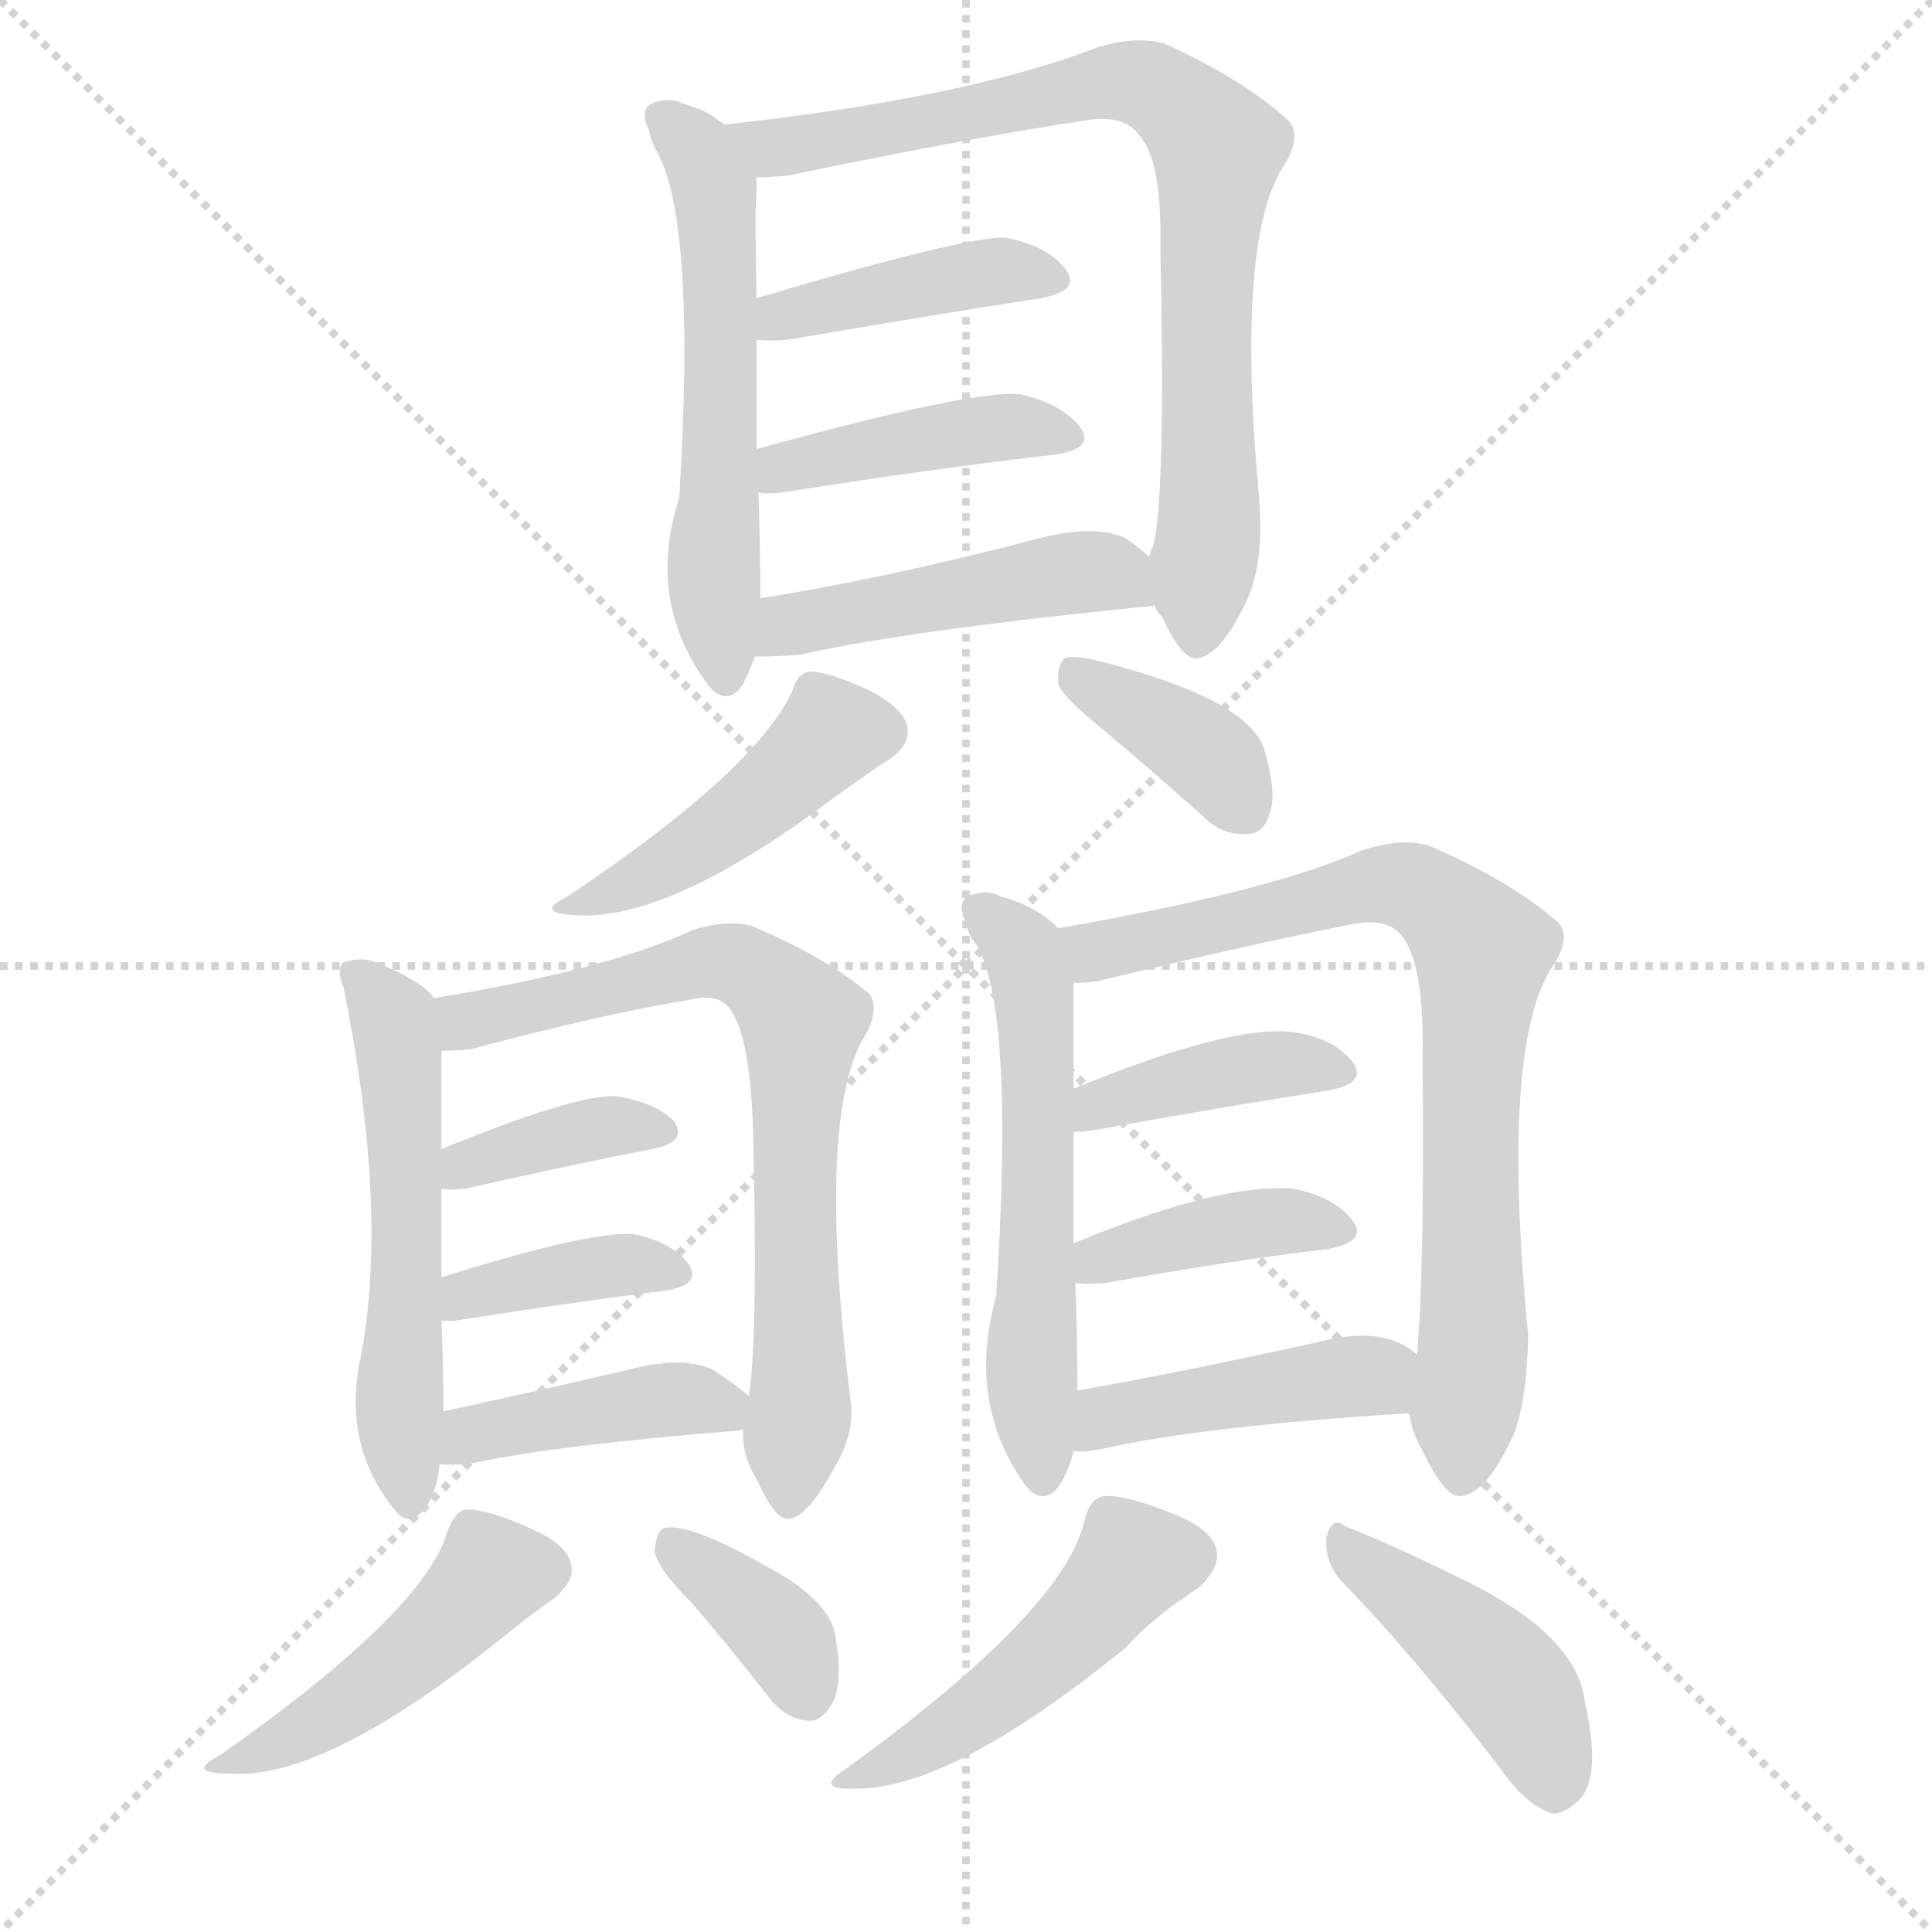 <svg version="1.1" viewBox="0 0 1024 1024" xmlns="http://www.w3.org/2000/svg">
  <g stroke="lightgray" stroke-dasharray="1,1" stroke-width="1" transform="scale(4, 4)">
    <line x1="0" y1="0" x2="256" y2="256"></line>
    <line x1="256" y1="0" x2="0" y2="256"></line>
    <line x1="128" y1="0" x2="128" y2="256"></line>
    <line x1="0" y1="128" x2="256" y2="128"></line>
  </g>
  <g transform="scale(1, -1) translate(0, -900)">
    <style type="text/css">
      
        @keyframes keyframes0 {
          from {
            stroke: blue;
            stroke-dashoffset: 564;
            stroke-width: 128;
          }
          65% {
            animation-timing-function: step-end;
            stroke: blue;
            stroke-dashoffset: 0;
            stroke-width: 128;
          }
          to {
            stroke: white;
            stroke-width: 1024;
          }
        }
        #make-me-a-hanzi-animation-0 {
          animation: keyframes0 0.709s both;
          animation-delay: 0s;
          animation-timing-function: linear;
        }
      
        @keyframes keyframes1 {
          from {
            stroke: blue;
            stroke-dashoffset: 788;
            stroke-width: 128;
          }
          72% {
            animation-timing-function: step-end;
            stroke: blue;
            stroke-dashoffset: 0;
            stroke-width: 128;
          }
          to {
            stroke: white;
            stroke-width: 1024;
          }
        }
        #make-me-a-hanzi-animation-1 {
          animation: keyframes1 0.891s both;
          animation-delay: 0.709s;
          animation-timing-function: linear;
        }
      
        @keyframes keyframes2 {
          from {
            stroke: blue;
            stroke-dashoffset: 413;
            stroke-width: 128;
          }
          57% {
            animation-timing-function: step-end;
            stroke: blue;
            stroke-dashoffset: 0;
            stroke-width: 128;
          }
          to {
            stroke: white;
            stroke-width: 1024;
          }
        }
        #make-me-a-hanzi-animation-2 {
          animation: keyframes2 0.586s both;
          animation-delay: 1.6s;
          animation-timing-function: linear;
        }
      
        @keyframes keyframes3 {
          from {
            stroke: blue;
            stroke-dashoffset: 418;
            stroke-width: 128;
          }
          58% {
            animation-timing-function: step-end;
            stroke: blue;
            stroke-dashoffset: 0;
            stroke-width: 128;
          }
          to {
            stroke: white;
            stroke-width: 1024;
          }
        }
        #make-me-a-hanzi-animation-3 {
          animation: keyframes3 0.59s both;
          animation-delay: 2.186s;
          animation-timing-function: linear;
        }
      
        @keyframes keyframes4 {
          from {
            stroke: blue;
            stroke-dashoffset: 461;
            stroke-width: 128;
          }
          60% {
            animation-timing-function: step-end;
            stroke: blue;
            stroke-dashoffset: 0;
            stroke-width: 128;
          }
          to {
            stroke: white;
            stroke-width: 1024;
          }
        }
        #make-me-a-hanzi-animation-4 {
          animation: keyframes4 0.625s both;
          animation-delay: 2.777s;
          animation-timing-function: linear;
        }
      
        @keyframes keyframes5 {
          from {
            stroke: blue;
            stroke-dashoffset: 443;
            stroke-width: 128;
          }
          59% {
            animation-timing-function: step-end;
            stroke: blue;
            stroke-dashoffset: 0;
            stroke-width: 128;
          }
          to {
            stroke: white;
            stroke-width: 1024;
          }
        }
        #make-me-a-hanzi-animation-5 {
          animation: keyframes5 0.611s both;
          animation-delay: 3.402s;
          animation-timing-function: linear;
        }
      
        @keyframes keyframes6 {
          from {
            stroke: blue;
            stroke-dashoffset: 376;
            stroke-width: 128;
          }
          55% {
            animation-timing-function: step-end;
            stroke: blue;
            stroke-dashoffset: 0;
            stroke-width: 128;
          }
          to {
            stroke: white;
            stroke-width: 1024;
          }
        }
        #make-me-a-hanzi-animation-6 {
          animation: keyframes6 0.556s both;
          animation-delay: 4.012s;
          animation-timing-function: linear;
        }
      
        @keyframes keyframes7 {
          from {
            stroke: blue;
            stroke-dashoffset: 544;
            stroke-width: 128;
          }
          64% {
            animation-timing-function: step-end;
            stroke: blue;
            stroke-dashoffset: 0;
            stroke-width: 128;
          }
          to {
            stroke: white;
            stroke-width: 1024;
          }
        }
        #make-me-a-hanzi-animation-7 {
          animation: keyframes7 0.693s both;
          animation-delay: 4.568s;
          animation-timing-function: linear;
        }
      
        @keyframes keyframes8 {
          from {
            stroke: blue;
            stroke-dashoffset: 717;
            stroke-width: 128;
          }
          70% {
            animation-timing-function: step-end;
            stroke: blue;
            stroke-dashoffset: 0;
            stroke-width: 128;
          }
          to {
            stroke: white;
            stroke-width: 1024;
          }
        }
        #make-me-a-hanzi-animation-8 {
          animation: keyframes8 0.833s both;
          animation-delay: 5.261s;
          animation-timing-function: linear;
        }
      
        @keyframes keyframes9 {
          from {
            stroke: blue;
            stroke-dashoffset: 371;
            stroke-width: 128;
          }
          55% {
            animation-timing-function: step-end;
            stroke: blue;
            stroke-dashoffset: 0;
            stroke-width: 128;
          }
          to {
            stroke: white;
            stroke-width: 1024;
          }
        }
        #make-me-a-hanzi-animation-9 {
          animation: keyframes9 0.552s both;
          animation-delay: 6.094s;
          animation-timing-function: linear;
        }
      
        @keyframes keyframes10 {
          from {
            stroke: blue;
            stroke-dashoffset: 380;
            stroke-width: 128;
          }
          55% {
            animation-timing-function: step-end;
            stroke: blue;
            stroke-dashoffset: 0;
            stroke-width: 128;
          }
          to {
            stroke: white;
            stroke-width: 1024;
          }
        }
        #make-me-a-hanzi-animation-10 {
          animation: keyframes10 0.559s both;
          animation-delay: 6.646s;
          animation-timing-function: linear;
        }
      
        @keyframes keyframes11 {
          from {
            stroke: blue;
            stroke-dashoffset: 411;
            stroke-width: 128;
          }
          57% {
            animation-timing-function: step-end;
            stroke: blue;
            stroke-dashoffset: 0;
            stroke-width: 128;
          }
          to {
            stroke: white;
            stroke-width: 1024;
          }
        }
        #make-me-a-hanzi-animation-11 {
          animation: keyframes11 0.584s both;
          animation-delay: 7.206s;
          animation-timing-function: linear;
        }
      
        @keyframes keyframes12 {
          from {
            stroke: blue;
            stroke-dashoffset: 452;
            stroke-width: 128;
          }
          60% {
            animation-timing-function: step-end;
            stroke: blue;
            stroke-dashoffset: 0;
            stroke-width: 128;
          }
          to {
            stroke: white;
            stroke-width: 1024;
          }
        }
        #make-me-a-hanzi-animation-12 {
          animation: keyframes12 0.618s both;
          animation-delay: 7.79s;
          animation-timing-function: linear;
        }
      
        @keyframes keyframes13 {
          from {
            stroke: blue;
            stroke-dashoffset: 364;
            stroke-width: 128;
          }
          54% {
            animation-timing-function: step-end;
            stroke: blue;
            stroke-dashoffset: 0;
            stroke-width: 128;
          }
          to {
            stroke: white;
            stroke-width: 1024;
          }
        }
        #make-me-a-hanzi-animation-13 {
          animation: keyframes13 0.546s both;
          animation-delay: 8.408s;
          animation-timing-function: linear;
        }
      
        @keyframes keyframes14 {
          from {
            stroke: blue;
            stroke-dashoffset: 568;
            stroke-width: 128;
          }
          65% {
            animation-timing-function: step-end;
            stroke: blue;
            stroke-dashoffset: 0;
            stroke-width: 128;
          }
          to {
            stroke: white;
            stroke-width: 1024;
          }
        }
        #make-me-a-hanzi-animation-14 {
          animation: keyframes14 0.712s both;
          animation-delay: 8.954s;
          animation-timing-function: linear;
        }
      
        @keyframes keyframes15 {
          from {
            stroke: blue;
            stroke-dashoffset: 768;
            stroke-width: 128;
          }
          71% {
            animation-timing-function: step-end;
            stroke: blue;
            stroke-dashoffset: 0;
            stroke-width: 128;
          }
          to {
            stroke: white;
            stroke-width: 1024;
          }
        }
        #make-me-a-hanzi-animation-15 {
          animation: keyframes15 0.875s both;
          animation-delay: 9.666s;
          animation-timing-function: linear;
        }
      
        @keyframes keyframes16 {
          from {
            stroke: blue;
            stroke-dashoffset: 397;
            stroke-width: 128;
          }
          56% {
            animation-timing-function: step-end;
            stroke: blue;
            stroke-dashoffset: 0;
            stroke-width: 128;
          }
          to {
            stroke: white;
            stroke-width: 1024;
          }
        }
        #make-me-a-hanzi-animation-16 {
          animation: keyframes16 0.573s both;
          animation-delay: 10.541s;
          animation-timing-function: linear;
        }
      
        @keyframes keyframes17 {
          from {
            stroke: blue;
            stroke-dashoffset: 396;
            stroke-width: 128;
          }
          56% {
            animation-timing-function: step-end;
            stroke: blue;
            stroke-dashoffset: 0;
            stroke-width: 128;
          }
          to {
            stroke: white;
            stroke-width: 1024;
          }
        }
        #make-me-a-hanzi-animation-17 {
          animation: keyframes17 0.572s both;
          animation-delay: 11.114s;
          animation-timing-function: linear;
        }
      
        @keyframes keyframes18 {
          from {
            stroke: blue;
            stroke-dashoffset: 429;
            stroke-width: 128;
          }
          58% {
            animation-timing-function: step-end;
            stroke: blue;
            stroke-dashoffset: 0;
            stroke-width: 128;
          }
          to {
            stroke: white;
            stroke-width: 1024;
          }
        }
        #make-me-a-hanzi-animation-18 {
          animation: keyframes18 0.599s both;
          animation-delay: 11.687s;
          animation-timing-function: linear;
        }
      
        @keyframes keyframes19 {
          from {
            stroke: blue;
            stroke-dashoffset: 467;
            stroke-width: 128;
          }
          60% {
            animation-timing-function: step-end;
            stroke: blue;
            stroke-dashoffset: 0;
            stroke-width: 128;
          }
          to {
            stroke: white;
            stroke-width: 1024;
          }
        }
        #make-me-a-hanzi-animation-19 {
          animation: keyframes19 0.63s both;
          animation-delay: 12.286s;
          animation-timing-function: linear;
        }
      
        @keyframes keyframes20 {
          from {
            stroke: blue;
            stroke-dashoffset: 429;
            stroke-width: 128;
          }
          58% {
            animation-timing-function: step-end;
            stroke: blue;
            stroke-dashoffset: 0;
            stroke-width: 128;
          }
          to {
            stroke: white;
            stroke-width: 1024;
          }
        }
        #make-me-a-hanzi-animation-20 {
          animation: keyframes20 0.599s both;
          animation-delay: 12.916s;
          animation-timing-function: linear;
        }
      
    </style>
    
      <path d="M 384 834 Q 383 835 381 836 Q 374 842 362 845 Q 355 849 345 845 Q 339 841 344 831 Q 345 825 348 820 Q 369 783 360 636 Q 342 581 376 536 Q 385 526 393 536 Q 397 543 400 552 L 403 583 Q 403 610 402 639 L 401 662 Q 401 696 401 720 L 401 742 Q 400 793 401 797 Q 401 801 401 806 C 401 822 401 822 384 834 Z" fill="lightgray"></path>
    
      <path d="M 612 579 Q 613 576 616 573 Q 626 551 634 551 Q 646 552 659 578 Q 671 600 667 640 Q 655 775 681 813 Q 690 828 683 836 Q 659 858 617 877 Q 602 881 582 875 Q 512 848 384 834 C 354 831 371 804 401 806 Q 408 806 418 807 Q 509 826 574 836 Q 596 840 604 828 Q 616 815 615 768 Q 618 635 611 610 Q 610 609 609 605 C 605 591 605 591 612 579 Z" fill="lightgray"></path>
    
      <path d="M 401 720 Q 407 719 418 720 Q 494 733 552 742 Q 573 746 565 757 Q 555 770 533 774 Q 512 775 401 742 C 372 733 371 723 401 720 Z" fill="lightgray"></path>
    
      <path d="M 402 639 Q 406 638 415 639 Q 497 652 559 659 Q 580 662 573 673 Q 563 686 541 691 Q 517 694 401 662 C 372 654 372 642 402 639 Z" fill="lightgray"></path>
    
      <path d="M 400 552 Q 412 552 424 553 Q 482 566 612 579 C 637 581 632 586 609 605 Q 605 609 596 615 Q 580 622 552 615 Q 468 593 403 583 C 373 578 370 552 400 552 Z" fill="lightgray"></path>
    
      <path d="M 420 534 Q 401 492 301 425 Q 283 416 304 415 Q 353 411 439 475 Q 461 491 472 498 Q 482 505 481 514 Q 480 524 461 534 Q 439 544 430 544 Q 423 544 420 534 Z" fill="lightgray"></path>
    
      <path d="M 585 513 Q 610 492 638 467 Q 648 457 661 458 Q 670 458 673 469 Q 677 479 670 503 Q 661 530 581 550 Q 568 553 564 551 Q 560 547 561 537 Q 564 530 585 513 Z" fill="lightgray"></path>
    
      <path d="M 230 371 Q 224 380 199 390 Q 192 393 182 390 Q 178 386 182 377 Q 207 254 190 175 Q 183 132 209 100 Q 216 90 225 100 Q 232 110 233 124 L 235 152 Q 235 176 234 200 L 234 223 Q 234 251 234 270 L 234 291 Q 234 336 234 343 C 234 367 234 367 230 371 Z" fill="lightgray"></path>
    
      <path d="M 394 142 Q 393 129 401 116 Q 411 94 418 95 Q 428 96 441 120 Q 453 139 451 156 Q 432 310 459 352 Q 466 365 461 373 Q 439 392 399 409 Q 386 413 367 407 Q 322 386 230 371 C 200 366 204 341 234 343 Q 241 343 250 344 Q 317 362 365 370 Q 381 374 387 365 Q 397 352 399 305 Q 402 196 397 160 L 394 142 Z" fill="lightgray"></path>
    
      <path d="M 234 270 Q 238 269 247 270 Q 304 283 346 291 Q 365 295 357 306 Q 347 316 326 319 Q 305 320 234 291 C 206 280 204 273 234 270 Z" fill="lightgray"></path>
    
      <path d="M 234 200 Q 237 200 241 200 Q 305 210 353 216 Q 372 219 365 230 Q 356 242 335 246 Q 310 247 234 223 C 205 214 204 200 234 200 Z" fill="lightgray"></path>
    
      <path d="M 233 124 Q 242 123 253 125 Q 295 134 394 142 C 417 144 417 144 397 160 Q 390 166 378 174 Q 363 181 337 175 Q 282 162 235 152 C 206 146 203 126 233 124 Z" fill="lightgray"></path>
    
      <path d="M 237 88 Q 225 46 117 -30 Q 98 -40 121 -40 Q 170 -44 260 27 Q 282 45 294 53 Q 304 62 303 69 Q 302 81 281 90 Q 259 100 247 100 Q 241 99 237 88 Z" fill="lightgray"></path>
    
      <path d="M 367 50 Q 386 28 407 1 Q 416 -11 428 -12 Q 435 -13 441 -3 Q 447 7 443 31 Q 442 47 418 63 Q 366 94 352 90 Q 348 89 347 78 Q 348 69 367 50 Z" fill="lightgray"></path>
    
      <path d="M 561 408 Q 549 420 530 425 Q 523 429 513 425 Q 507 421 512 411 Q 513 405 517 400 Q 538 367 528 213 Q 512 156 544 112 Q 553 102 561 112 Q 567 121 569 131 L 571 163 Q 571 191 570 220 L 569 241 Q 569 275 569 300 L 569 323 Q 569 371 569 379 C 569 401 569 401 561 408 Z" fill="lightgray"></path>
    
      <path d="M 747 151 Q 748 141 754 131 Q 766 106 774 107 Q 787 108 800 135 Q 809 151 810 192 Q 795 346 823 388 Q 833 403 826 411 Q 801 433 757 452 Q 742 456 721 449 Q 675 428 561 408 C 531 403 539 376 569 379 Q 575 379 582 380 Q 660 399 716 410 Q 735 414 743 404 Q 755 389 754 339 Q 755 222 751 182 L 747 151 Z" fill="lightgray"></path>
    
      <path d="M 569 300 Q 572 300 580 301 Q 652 314 704 322 Q 725 326 717 337 Q 707 350 685 353 Q 652 357 569 323 C 541 312 539 298 569 300 Z" fill="lightgray"></path>
    
      <path d="M 570 220 Q 577 219 586 220 Q 653 232 704 238 Q 725 242 717 253 Q 707 266 685 270 Q 646 273 569 241 C 541 230 540 223 570 220 Z" fill="lightgray"></path>
    
      <path d="M 569 131 Q 573 130 584 132 Q 636 144 747 151 C 777 153 775 164 751 182 Q 748 185 744 187 Q 728 196 700 189 Q 628 173 571 163 C 541 158 539 132 569 131 Z" fill="lightgray"></path>
    
      <path d="M 575 95 Q 565 47 449 -37 Q 430 -49 454 -48 Q 505 -48 597 27 Q 610 42 636 59 Q 646 69 645 77 Q 644 89 621 98 Q 596 108 585 107 Q 578 106 575 95 Z" fill="lightgray"></path>
    
      <path d="M 710 63 Q 749 23 795 -37 Q 808 -56 822 -61 Q 829 -62 837 -54 Q 849 -42 840 -2 Q 836 34 773 64 Q 734 83 713 91 Q 706 97 703 85 Q 702 73 710 63 Z" fill="lightgray"></path>
    
    
      <clipPath id="make-me-a-hanzi-clip-0">
        <path d="M 384 834 Q 383 835 381 836 Q 374 842 362 845 Q 355 849 345 845 Q 339 841 344 831 Q 345 825 348 820 Q 369 783 360 636 Q 342 581 376 536 Q 385 526 393 536 Q 397 543 400 552 L 403 583 Q 403 610 402 639 L 401 662 Q 401 696 401 720 L 401 742 Q 400 793 401 797 Q 401 801 401 806 C 401 822 401 822 384 834 Z"></path>
      </clipPath>
      <path clip-path="url(#make-me-a-hanzi-clip-0)" d="M 351 838 L 370 819 L 379 800 L 383 753 L 378 598 L 385 541" fill="none" id="make-me-a-hanzi-animation-0" stroke-dasharray="436 872" stroke-linecap="round"></path>
    
      <clipPath id="make-me-a-hanzi-clip-1">
        <path d="M 612 579 Q 613 576 616 573 Q 626 551 634 551 Q 646 552 659 578 Q 671 600 667 640 Q 655 775 681 813 Q 690 828 683 836 Q 659 858 617 877 Q 602 881 582 875 Q 512 848 384 834 C 354 831 371 804 401 806 Q 408 806 418 807 Q 509 826 574 836 Q 596 840 604 828 Q 616 815 615 768 Q 618 635 611 610 Q 610 609 609 605 C 605 591 605 591 612 579 Z"></path>
      </clipPath>
      <path clip-path="url(#make-me-a-hanzi-clip-1)" d="M 394 834 L 401 825 L 424 822 L 593 857 L 615 851 L 638 831 L 645 813 L 635 561" fill="none" id="make-me-a-hanzi-animation-1" stroke-dasharray="660 1320" stroke-linecap="round"></path>
    
      <clipPath id="make-me-a-hanzi-clip-2">
        <path d="M 401 720 Q 407 719 418 720 Q 494 733 552 742 Q 573 746 565 757 Q 555 770 533 774 Q 512 775 401 742 C 372 733 371 723 401 720 Z"></path>
      </clipPath>
      <path clip-path="url(#make-me-a-hanzi-clip-2)" d="M 405 726 L 416 736 L 493 751 L 535 757 L 556 752" fill="none" id="make-me-a-hanzi-animation-2" stroke-dasharray="285 570" stroke-linecap="round"></path>
    
      <clipPath id="make-me-a-hanzi-clip-3">
        <path d="M 402 639 Q 406 638 415 639 Q 497 652 559 659 Q 580 662 573 673 Q 563 686 541 691 Q 517 694 401 662 C 372 654 372 642 402 639 Z"></path>
      </clipPath>
      <path clip-path="url(#make-me-a-hanzi-clip-3)" d="M 409 645 L 417 655 L 461 664 L 531 674 L 564 669" fill="none" id="make-me-a-hanzi-animation-3" stroke-dasharray="290 580" stroke-linecap="round"></path>
    
      <clipPath id="make-me-a-hanzi-clip-4">
        <path d="M 400 552 Q 412 552 424 553 Q 482 566 612 579 C 637 581 632 586 609 605 Q 605 609 596 615 Q 580 622 552 615 Q 468 593 403 583 C 373 578 370 552 400 552 Z"></path>
      </clipPath>
      <path clip-path="url(#make-me-a-hanzi-clip-4)" d="M 406 559 L 426 570 L 564 596 L 592 595 L 601 584" fill="none" id="make-me-a-hanzi-animation-4" stroke-dasharray="333 666" stroke-linecap="round"></path>
    
      <clipPath id="make-me-a-hanzi-clip-5">
        <path d="M 420 534 Q 401 492 301 425 Q 283 416 304 415 Q 353 411 439 475 Q 461 491 472 498 Q 482 505 481 514 Q 480 524 461 534 Q 439 544 430 544 Q 423 544 420 534 Z"></path>
      </clipPath>
      <path clip-path="url(#make-me-a-hanzi-clip-5)" d="M 467 513 L 441 511 L 375 454 L 309 422" fill="none" id="make-me-a-hanzi-animation-5" stroke-dasharray="315 630" stroke-linecap="round"></path>
    
      <clipPath id="make-me-a-hanzi-clip-6">
        <path d="M 585 513 Q 610 492 638 467 Q 648 457 661 458 Q 670 458 673 469 Q 677 479 670 503 Q 661 530 581 550 Q 568 553 564 551 Q 560 547 561 537 Q 564 530 585 513 Z"></path>
      </clipPath>
      <path clip-path="url(#make-me-a-hanzi-clip-6)" d="M 568 543 L 631 507 L 661 470" fill="none" id="make-me-a-hanzi-animation-6" stroke-dasharray="248 496" stroke-linecap="round"></path>
    
      <clipPath id="make-me-a-hanzi-clip-7">
        <path d="M 230 371 Q 224 380 199 390 Q 192 393 182 390 Q 178 386 182 377 Q 207 254 190 175 Q 183 132 209 100 Q 216 90 225 100 Q 232 110 233 124 L 235 152 Q 235 176 234 200 L 234 223 Q 234 251 234 270 L 234 291 Q 234 336 234 343 C 234 367 234 367 230 371 Z"></path>
      </clipPath>
      <path clip-path="url(#make-me-a-hanzi-clip-7)" d="M 188 384 L 209 359 L 211 347 L 216 232 L 211 152 L 217 104" fill="none" id="make-me-a-hanzi-animation-7" stroke-dasharray="416 832" stroke-linecap="round"></path>
    
      <clipPath id="make-me-a-hanzi-clip-8">
        <path d="M 394 142 Q 393 129 401 116 Q 411 94 418 95 Q 428 96 441 120 Q 453 139 451 156 Q 432 310 459 352 Q 466 365 461 373 Q 439 392 399 409 Q 386 413 367 407 Q 322 386 230 371 C 200 366 204 341 234 343 Q 241 343 250 344 Q 317 362 365 370 Q 381 374 387 365 Q 397 352 399 305 Q 402 196 397 160 L 394 142 Z"></path>
      </clipPath>
      <path clip-path="url(#make-me-a-hanzi-clip-8)" d="M 237 351 L 262 364 L 377 390 L 398 386 L 420 366 L 425 358 L 420 275 L 425 165 L 418 104" fill="none" id="make-me-a-hanzi-animation-8" stroke-dasharray="589 1178" stroke-linecap="round"></path>
    
      <clipPath id="make-me-a-hanzi-clip-9">
        <path d="M 234 270 Q 238 269 247 270 Q 304 283 346 291 Q 365 295 357 306 Q 347 316 326 319 Q 305 320 234 291 C 206 280 204 273 234 270 Z"></path>
      </clipPath>
      <path clip-path="url(#make-me-a-hanzi-clip-9)" d="M 241 275 L 248 285 L 308 300 L 349 300" fill="none" id="make-me-a-hanzi-animation-9" stroke-dasharray="243 486" stroke-linecap="round"></path>
    
      <clipPath id="make-me-a-hanzi-clip-10">
        <path d="M 234 200 Q 237 200 241 200 Q 305 210 353 216 Q 372 219 365 230 Q 356 242 335 246 Q 310 247 234 223 C 205 214 204 200 234 200 Z"></path>
      </clipPath>
      <path clip-path="url(#make-me-a-hanzi-clip-10)" d="M 238 206 L 267 220 L 300 226 L 337 230 L 357 225" fill="none" id="make-me-a-hanzi-animation-10" stroke-dasharray="252 504" stroke-linecap="round"></path>
    
      <clipPath id="make-me-a-hanzi-clip-11">
        <path d="M 233 124 Q 242 123 253 125 Q 295 134 394 142 C 417 144 417 144 397 160 Q 390 166 378 174 Q 363 181 337 175 Q 282 162 235 152 C 206 146 203 126 233 124 Z"></path>
      </clipPath>
      <path clip-path="url(#make-me-a-hanzi-clip-11)" d="M 238 131 L 249 140 L 302 151 L 388 157" fill="none" id="make-me-a-hanzi-animation-11" stroke-dasharray="283 566" stroke-linecap="round"></path>
    
      <clipPath id="make-me-a-hanzi-clip-12">
        <path d="M 237 88 Q 225 46 117 -30 Q 98 -40 121 -40 Q 170 -44 260 27 Q 282 45 294 53 Q 304 62 303 69 Q 302 81 281 90 Q 259 100 247 100 Q 241 99 237 88 Z"></path>
      </clipPath>
      <path clip-path="url(#make-me-a-hanzi-clip-12)" d="M 288 68 L 261 66 L 207 13 L 167 -14 L 126 -32" fill="none" id="make-me-a-hanzi-animation-12" stroke-dasharray="324 648" stroke-linecap="round"></path>
    
      <clipPath id="make-me-a-hanzi-clip-13">
        <path d="M 367 50 Q 386 28 407 1 Q 416 -11 428 -12 Q 435 -13 441 -3 Q 447 7 443 31 Q 442 47 418 63 Q 366 94 352 90 Q 348 89 347 78 Q 348 69 367 50 Z"></path>
      </clipPath>
      <path clip-path="url(#make-me-a-hanzi-clip-13)" d="M 356 81 L 411 36 L 427 3" fill="none" id="make-me-a-hanzi-animation-13" stroke-dasharray="236 472" stroke-linecap="round"></path>
    
      <clipPath id="make-me-a-hanzi-clip-14">
        <path d="M 561 408 Q 549 420 530 425 Q 523 429 513 425 Q 507 421 512 411 Q 513 405 517 400 Q 538 367 528 213 Q 512 156 544 112 Q 553 102 561 112 Q 567 121 569 131 L 571 163 Q 571 191 570 220 L 569 241 Q 569 275 569 300 L 569 323 Q 569 371 569 379 C 569 401 569 401 561 408 Z"></path>
      </clipPath>
      <path clip-path="url(#make-me-a-hanzi-clip-14)" d="M 519 418 L 543 395 L 549 367 L 546 175 L 553 117" fill="none" id="make-me-a-hanzi-animation-14" stroke-dasharray="440 880" stroke-linecap="round"></path>
    
      <clipPath id="make-me-a-hanzi-clip-15">
        <path d="M 747 151 Q 748 141 754 131 Q 766 106 774 107 Q 787 108 800 135 Q 809 151 810 192 Q 795 346 823 388 Q 833 403 826 411 Q 801 433 757 452 Q 742 456 721 449 Q 675 428 561 408 C 531 403 539 376 569 379 Q 575 379 582 380 Q 660 399 716 410 Q 735 414 743 404 Q 755 389 754 339 Q 755 222 751 182 L 747 151 Z"></path>
      </clipPath>
      <path clip-path="url(#make-me-a-hanzi-clip-15)" d="M 572 403 L 587 396 L 733 432 L 766 419 L 786 396 L 779 328 L 782 201 L 775 118" fill="none" id="make-me-a-hanzi-animation-15" stroke-dasharray="640 1280" stroke-linecap="round"></path>
    
      <clipPath id="make-me-a-hanzi-clip-16">
        <path d="M 569 300 Q 572 300 580 301 Q 652 314 704 322 Q 725 326 717 337 Q 707 350 685 353 Q 652 357 569 323 C 541 312 539 298 569 300 Z"></path>
      </clipPath>
      <path clip-path="url(#make-me-a-hanzi-clip-16)" d="M 574 306 L 584 316 L 650 332 L 688 337 L 708 332" fill="none" id="make-me-a-hanzi-animation-16" stroke-dasharray="269 538" stroke-linecap="round"></path>
    
      <clipPath id="make-me-a-hanzi-clip-17">
        <path d="M 570 220 Q 577 219 586 220 Q 653 232 704 238 Q 725 242 717 253 Q 707 266 685 270 Q 646 273 569 241 C 541 230 540 223 570 220 Z"></path>
      </clipPath>
      <path clip-path="url(#make-me-a-hanzi-clip-17)" d="M 574 225 L 584 234 L 647 249 L 688 253 L 708 248" fill="none" id="make-me-a-hanzi-animation-17" stroke-dasharray="268 536" stroke-linecap="round"></path>
    
      <clipPath id="make-me-a-hanzi-clip-18">
        <path d="M 569 131 Q 573 130 584 132 Q 636 144 747 151 C 777 153 775 164 751 182 Q 748 185 744 187 Q 728 196 700 189 Q 628 173 571 163 C 541 158 539 132 569 131 Z"></path>
      </clipPath>
      <path clip-path="url(#make-me-a-hanzi-clip-18)" d="M 576 136 L 593 151 L 741 175" fill="none" id="make-me-a-hanzi-animation-18" stroke-dasharray="301 602" stroke-linecap="round"></path>
    
      <clipPath id="make-me-a-hanzi-clip-19">
        <path d="M 575 95 Q 565 47 449 -37 Q 430 -49 454 -48 Q 505 -48 597 27 Q 610 42 636 59 Q 646 69 645 77 Q 644 89 621 98 Q 596 108 585 107 Q 578 106 575 95 Z"></path>
      </clipPath>
      <path clip-path="url(#make-me-a-hanzi-clip-19)" d="M 630 76 L 599 70 L 532 3 L 458 -39" fill="none" id="make-me-a-hanzi-animation-19" stroke-dasharray="339 678" stroke-linecap="round"></path>
    
      <clipPath id="make-me-a-hanzi-clip-20">
        <path d="M 710 63 Q 749 23 795 -37 Q 808 -56 822 -61 Q 829 -62 837 -54 Q 849 -42 840 -2 Q 836 34 773 64 Q 734 83 713 91 Q 706 97 703 85 Q 702 73 710 63 Z"></path>
      </clipPath>
      <path clip-path="url(#make-me-a-hanzi-clip-20)" d="M 713 80 L 802 6 L 823 -47" fill="none" id="make-me-a-hanzi-animation-20" stroke-dasharray="301 602" stroke-linecap="round"></path>
    
  </g>
</svg>